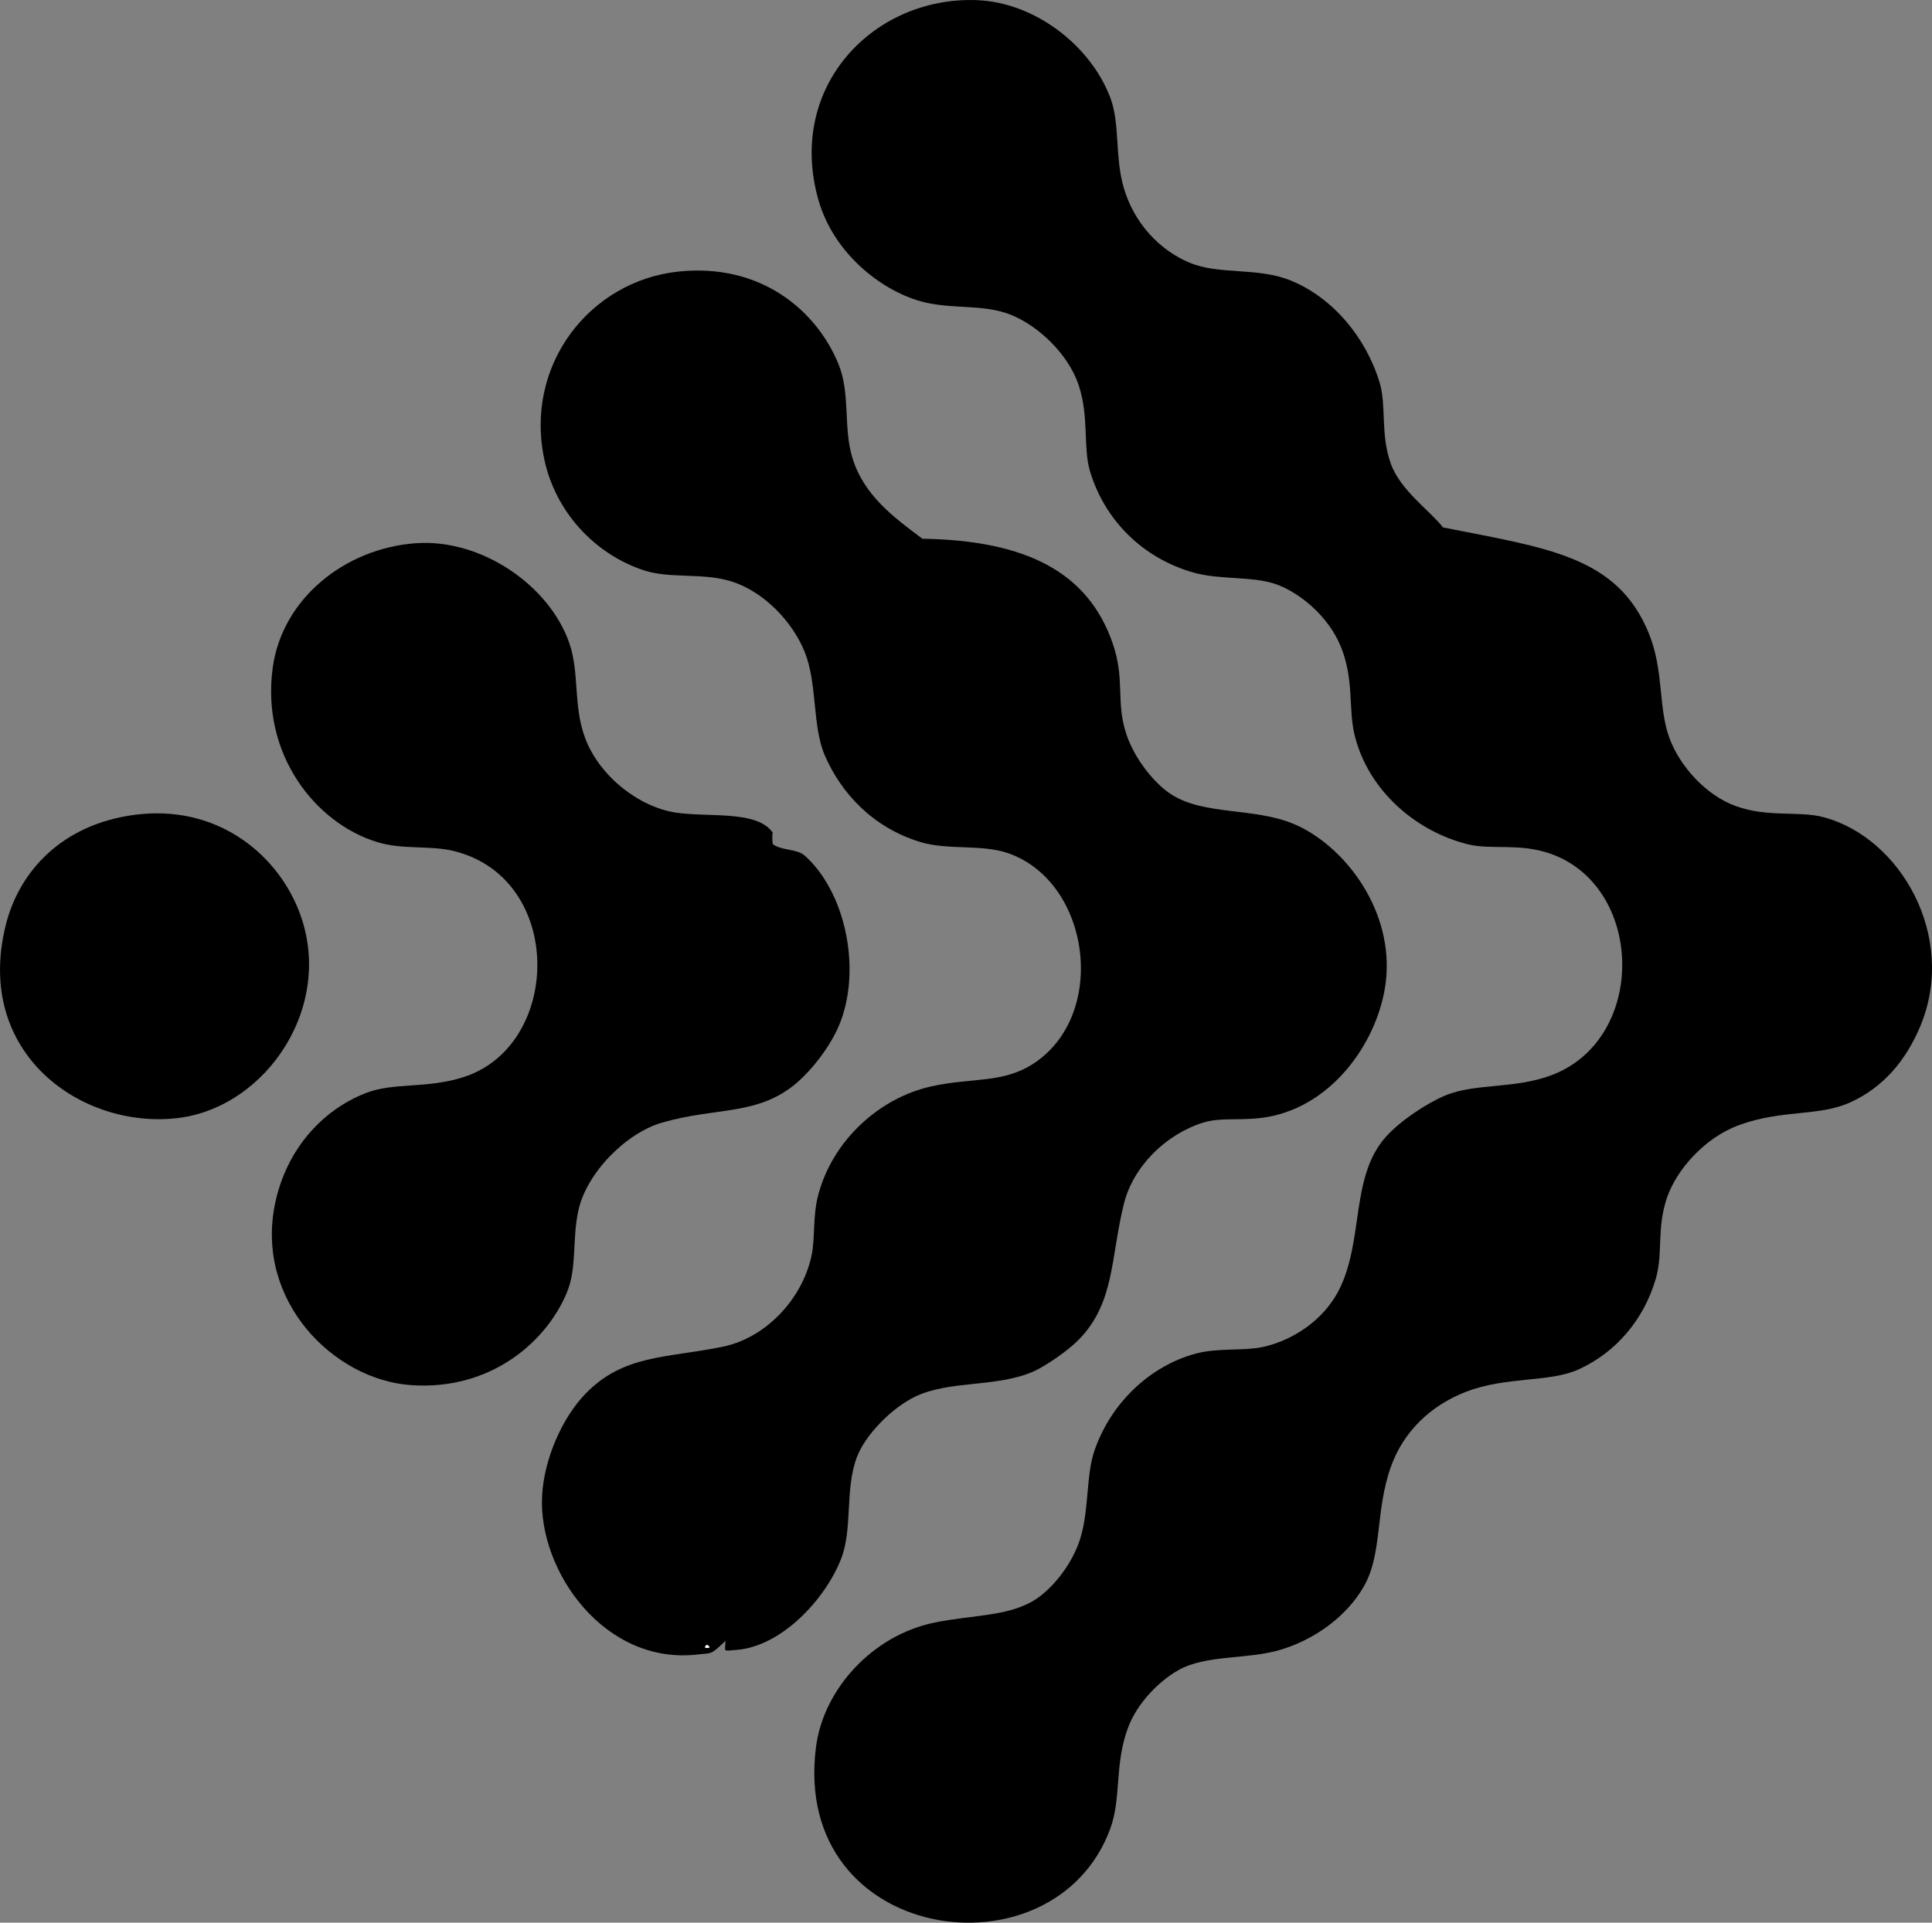 <?xml version="1.0" encoding="iso-8859-1"?>
<!-- Generator: Adobe Illustrator 19.2.0, SVG Export Plug-In . SVG Version: 6.00 Build 0)  -->
<svg version="1.1" xmlns="http://www.w3.org/2000/svg" xmlns:xlink="http://www.w3.org/1999/xlink" x="0px" y="0px"
	 viewBox="0 0 102.335 101.868" style="enable-background:new 0 0 102.335 101.868;" xml:space="preserve">
<rect x="0" y="0" width="102.335" height="101.868" fill="#808080" stroke="none"/>
<g id="CIS_x5F_Bio_x5F_International">
	<path style="fill-rule:evenodd;clip-rule:evenodd;" d="M76.434,27.944c5.523,1.1,9.243,1.507,10.911,5.636
		c0.794,1.965,0.483,3.898,1.079,5.516c0.563,1.531,1.956,3.033,3.477,3.597c1.723,0.639,3.357,0.252,4.677,0.6
		c4.114,1.087,7.083,6.346,5.156,11.031c-0.77,1.87-1.991,3.292-3.718,4.077c-1.693,0.769-3.566,0.366-5.875,1.199
		c-1.858,0.67-3.335,2.385-3.837,3.837c-0.568,1.645-0.203,2.963-0.6,4.316c-0.646,2.209-2.149,3.917-4.076,4.796
		c-1.57,0.716-3.828,0.358-5.996,1.199c-1.833,0.712-3.288,2.085-3.956,3.957c-0.846,2.367-0.434,4.605-1.439,6.354
		c-0.945,1.646-2.672,2.834-4.437,3.357c-1.75,0.519-3.921,0.239-5.395,1.079c-1.064,0.606-2.171,1.771-2.638,2.997
		c-0.755,1.982-0.352,3.742-0.959,5.397c-2.962,8.073-16.911,6.112-15.588-4.316c0.394-3.099,3.012-5.919,6.235-6.596
		c2.104-0.441,4.08-0.307,5.516-1.318c0.701-0.494,1.656-1.541,2.158-2.878c0.583-1.553,0.368-3.544,0.839-4.916
		c0.859-2.501,2.916-4.498,5.396-5.155c1.185-0.314,2.544-0.116,3.598-0.36c1.523-0.353,3.143-1.397,3.957-2.997
		c1.346-2.646,0.579-6.025,2.518-8.154c0.753-0.826,2.117-1.74,3.117-2.158c1.597-0.666,3.663-0.331,5.636-1.079
		c5.092-1.928,4.911-10.044-0.12-11.75c-1.628-0.553-3.07-0.173-4.316-0.479c-2.737-0.676-5.263-2.824-5.995-5.756
		c-0.351-1.404-0.027-2.938-0.72-4.676c-0.671-1.687-2.252-2.934-3.477-3.357c-1.22-0.421-2.965-0.221-4.316-0.6
		c-2.783-0.78-4.764-2.857-5.516-5.396c-0.368-1.242-0.036-2.889-0.6-4.557c-0.555-1.642-2.136-3.138-3.598-3.717
		c-1.504-0.598-3.166-0.252-4.796-0.72c-2.155-0.618-4.614-2.599-5.396-5.395c-1.676-5.999,2.952-10.753,8.393-10.552
		c3.058,0.113,6.009,2.372,7.074,5.156c0.529,1.384,0.234,3.149,0.719,4.796c0.559,1.894,1.906,3.296,3.478,3.957
		c1.594,0.67,3.613,0.221,5.396,0.959c2.209,0.914,3.956,3.01,4.677,5.396c0.371,1.23,0.028,2.75,0.6,4.316
		C74.19,25.996,75.76,27.069,76.434,27.944z"/>
	<path style="fill-rule:evenodd;clip-rule:evenodd;" d="M48.856,28.543c5.521,0.089,8.766,1.779,10.072,5.516
		c0.678,1.94,0.165,3.073,0.719,4.796c0.428,1.331,1.505,2.668,2.398,3.237c1.758,1.122,4.361,0.679,6.475,1.56
		c2.538,1.058,5.179,4.311,4.916,8.033c-0.213,3.016-2.492,6.642-5.995,7.434c-1.472,0.333-2.669,0.03-3.717,0.36
		c-1.984,0.625-3.706,2.324-4.197,4.316c-0.709,2.876-0.473,5.234-2.397,7.194c-0.574,0.583-1.744,1.391-2.398,1.679
		c-1.921,0.845-4.415,0.456-6.234,1.318c-1.259,0.597-2.682,2.048-3.118,3.237c-0.643,1.752-0.198,3.775-0.839,5.396
		c-0.842,2.127-3.14,4.604-5.516,4.796c-0.812,0.065-0.592,0.114-0.6-0.479c-0.8,0.775-0.724,0.633-1.439,0.719
		c-4.963,0.598-8.476-4.421-8.273-8.393c0.102-1.99,1.087-4.157,2.277-5.396c2.041-2.122,4.318-1.898,7.314-2.519
		c2.241-0.464,4.175-2.492,4.677-4.796c0.21-0.965,0.052-2.069,0.359-3.237c0.768-2.917,3.26-5.152,5.995-5.756
		c2.158-0.476,3.778-0.146,5.396-1.199c3.978-2.587,3.037-9.62-1.318-11.15c-1.417-0.498-3.198-0.146-4.677-0.6
		c-2.542-0.78-4.182-2.61-5.036-4.557c-0.688-1.565-0.394-3.825-1.079-5.516c-0.653-1.612-2.158-3.175-3.837-3.717
		c-1.553-0.501-3.265-0.136-4.676-0.6c-2.598-0.854-4.681-3.086-5.276-5.875c-1.072-5.028,2.428-9.448,7.074-9.952
		c4.405-0.479,7.368,2.086,8.514,4.916c0.628,1.552,0.243,3.319,0.72,4.916C45.74,26.242,47.35,27.413,48.856,28.543z
		 M37.346,87.296C37.844,87.411,37.37,86.937,37.346,87.296L37.346,87.296z"/>
	<path style="fill-rule:evenodd;clip-rule:evenodd;" d="M21.998,28.783c3.502-0.263,7.094,2.241,8.153,5.275
		c0.557,1.596,0.197,3.312,0.839,5.036c0.762,2.045,2.869,3.665,4.797,3.957c1.787,0.269,4.331-0.142,5.155,1.079
		c-0.052-0.077-0.038,0.57,0,0.6c0.466,0.346,1.265,0.232,1.679,0.6c2.1,1.862,3.001,5.826,1.919,8.753
		c-0.485,1.311-1.536,2.583-2.278,3.237c-2.064,1.817-4.27,1.314-7.194,2.158c-1.88,0.542-4,2.639-4.436,4.676
		c-0.335,1.564-0.062,3.01-0.6,4.316c-1.058,2.573-4.001,5.222-8.273,4.916c-4.089-0.292-8.245-4.453-7.194-9.592
		c0.586-2.864,2.475-4.963,4.797-5.875c1.494-0.588,3.182-0.223,5.155-0.84c5.262-1.646,5.417-10.545-0.479-11.99
		c-1.297-0.317-2.688-0.05-4.077-0.479c-3.269-1.012-6.138-4.651-5.515-9.232C14.938,31.741,18.242,29.065,21.998,28.783z"/>
	<path style="fill-rule:evenodd;clip-rule:evenodd;" d="M7.13,43.171c4.267-0.561,7.396,1.955,8.633,4.917
		c2.112,5.06-1.609,10.59-6.354,11.15c-5.056,0.598-10.78-3.392-9.113-10.191C1.002,46.164,3.284,43.678,7.13,43.171z"/>
	<path style="fill-rule:evenodd;clip-rule:evenodd;fill:#FFFFFF;" d="M37.346,87.296C37.37,86.937,37.844,87.411,37.346,87.296
		L37.346,87.296z"/>
</g>
<g id="Layer_1">
</g>
</svg>
